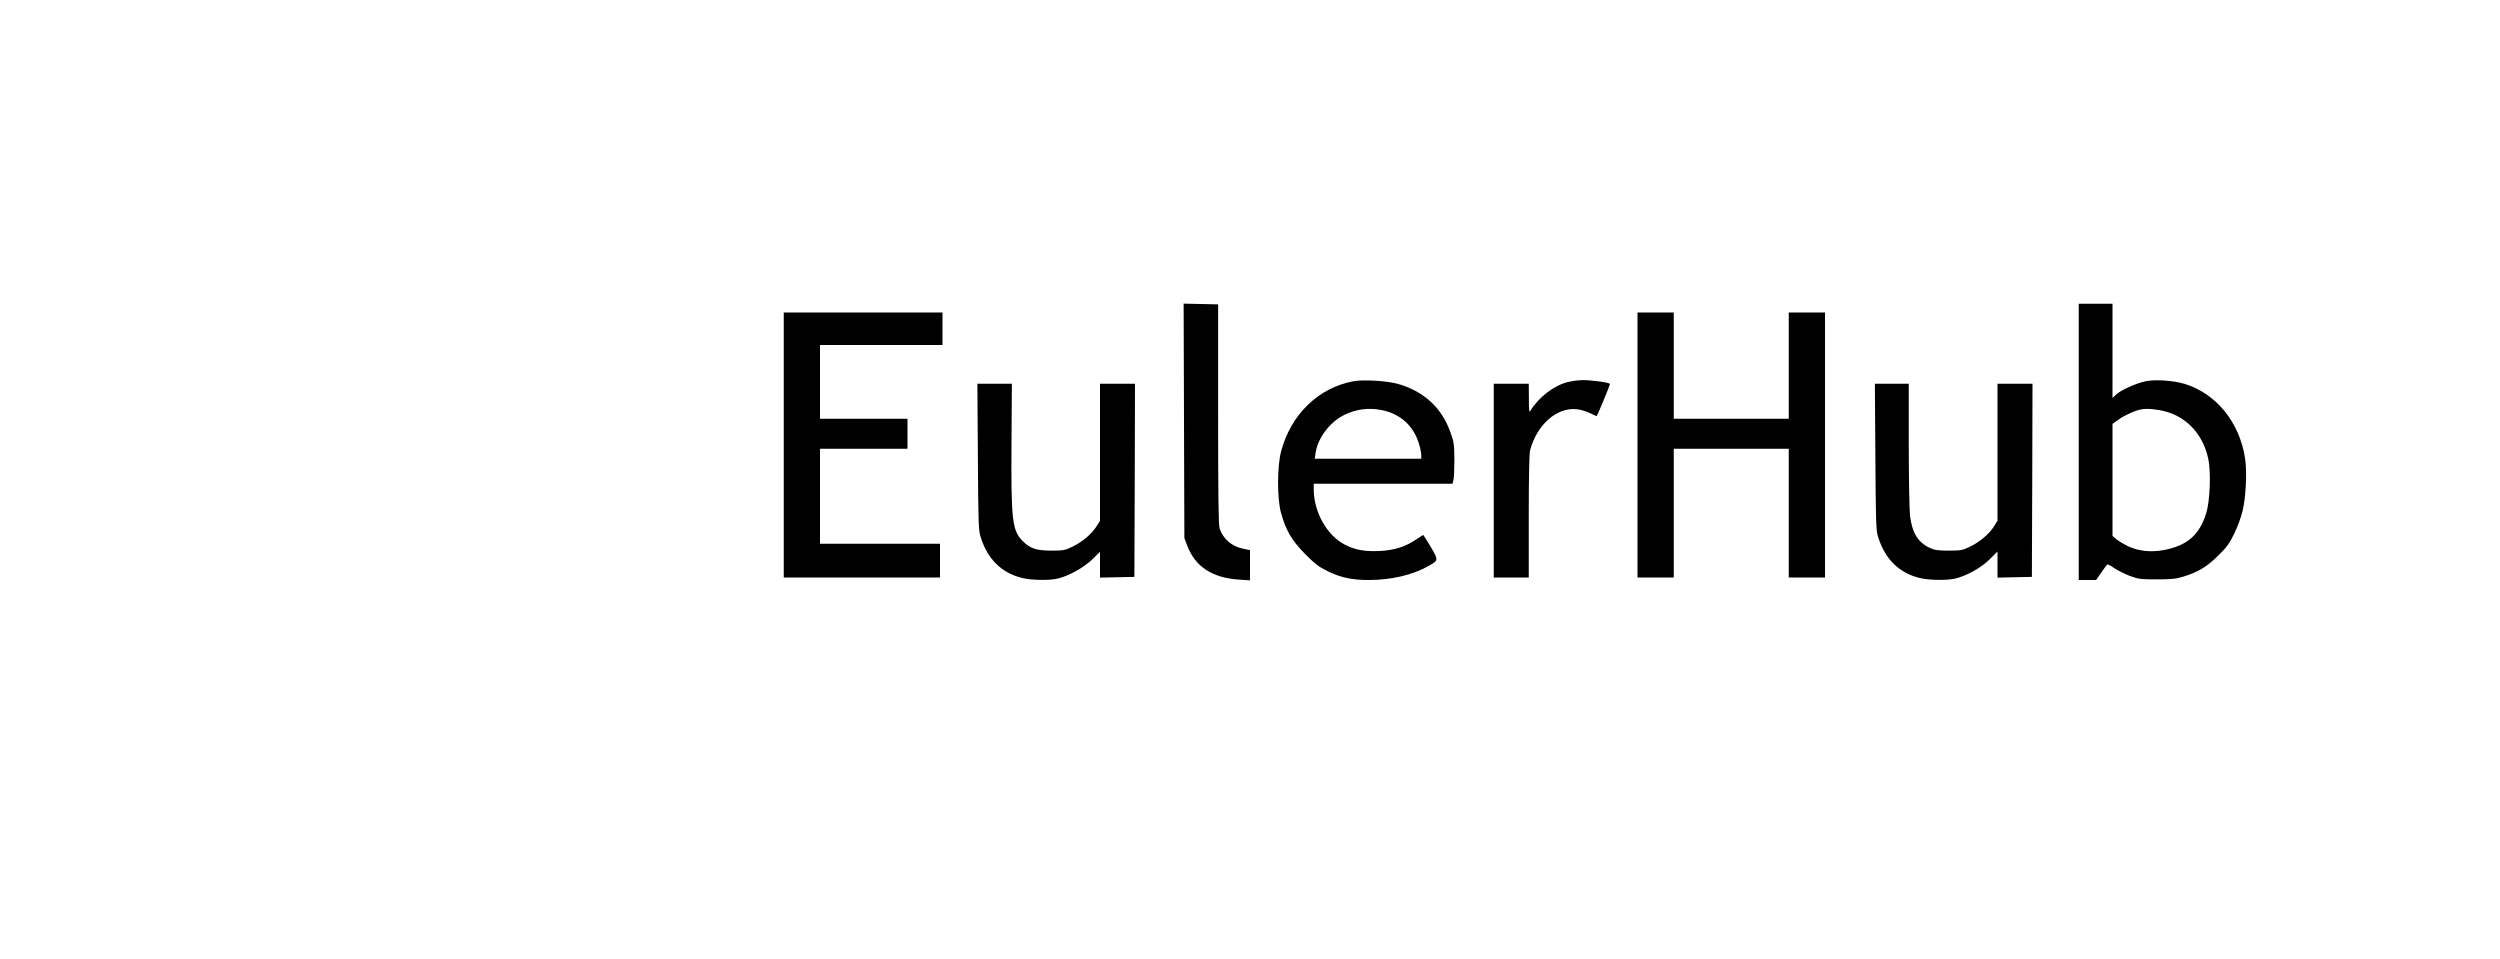 <?xml version="1.0" standalone="no"?>
<!DOCTYPE svg PUBLIC "-//W3C//DTD SVG 20010904//EN"
 "http://www.w3.org/TR/2001/REC-SVG-20010904/DTD/svg10.dtd">
<svg version="1.0" xmlns="http://www.w3.org/2000/svg"
 width="2000pt" height="767pt" viewBox="0 0 2000 767"
 preserveAspectRatio="xMidYMid meet">

<g transform="translate(0,767) scale(0.1,-0.1)"
fill="#000000" stroke="none">
<path d="M9472 4303 l3 -938 23 -60 c63 -168 200 -258 415 -272 l87 -6 0 121
0 121 -54 11 c-92 19 -158 75 -189 161 -9 26 -12 246 -12 914 l0 880 -138 3
-138 3 3 -938z"/>
<path d="M16630 4135 l0 -1105 70 0 69 0 41 59 c22 33 44 62 48 65 5 3 30 -10
56 -29 26 -18 82 -46 124 -62 71 -26 88 -28 217 -28 119 0 151 4 215 23 118
37 187 79 276 168 68 66 90 97 128 175 25 52 55 132 66 179 27 111 37 309 21
420 -43 290 -230 521 -484 599 -90 27 -234 37 -312 21 -75 -15 -201 -72 -237
-107 l-28 -27 0 377 0 377 -135 0 -135 0 0 -1105z m640 255 c202 -32 351 -179
396 -390 23 -107 14 -337 -16 -435 -54 -173 -151 -259 -337 -295 -101 -20
-206 -9 -286 29 -37 18 -81 44 -97 58 l-30 25 0 448 0 449 33 24 c41 31 110
67 162 83 50 16 92 17 175 4z"/>
<path d="M6270 4110 l0 -1060 625 0 625 0 0 135 0 135 -480 0 -480 0 0 380 0
380 350 0 350 0 0 120 0 120 -350 0 -350 0 0 295 0 295 490 0 490 0 0 130 0
130 -635 0 -635 0 0 -1060z"/>
<path d="M13100 4110 l0 -1060 145 0 145 0 0 515 0 515 460 0 460 0 0 -515 0
-515 145 0 145 0 0 1060 0 1060 -145 0 -145 0 0 -425 0 -425 -460 0 -460 0 0
425 0 425 -145 0 -145 0 0 -1060z"/>
<path d="M10828 4620 c-279 -51 -500 -264 -579 -560 -32 -120 -33 -377 -1
-492 38 -140 86 -222 192 -329 79 -80 109 -103 180 -138 106 -52 195 -71 331
-71 177 0 350 40 475 111 83 47 83 45 20 154 -31 52 -58 95 -60 95 -2 0 -30
-18 -62 -39 -86 -57 -170 -83 -289 -89 -118 -5 -191 8 -273 49 -144 72 -251
260 -252 442 l0 47 555 0 555 0 7 28 c5 15 8 88 8 162 -1 124 -3 142 -31 220
-70 199 -213 330 -424 390 -84 23 -275 35 -352 20z m222 -230 c155 -29 266
-132 306 -285 8 -27 14 -62 14 -77 l0 -28 -426 0 -426 0 7 48 c17 118 114 246
228 302 96 47 192 60 297 40z"/>
<path d="M12544 4614 c-110 -26 -233 -120 -301 -230 -10 -15 -12 3 -12 99 l-1
117 -140 0 -140 0 0 -775 0 -775 140 0 140 0 0 488 c0 304 4 502 10 527 54
208 216 350 376 331 30 -3 78 -18 106 -32 27 -14 51 -24 52 -22 8 10 106 248
106 256 0 11 -147 32 -220 31 -30 0 -83 -7 -116 -15z"/>
<path d="M7823 4018 c3 -503 5 -590 20 -637 55 -183 169 -296 339 -336 73 -17
213 -19 278 -4 87 20 209 87 277 153 l63 62 0 -103 0 -104 138 3 137 3 3 773
2 772 -140 0 -140 0 0 -548 0 -548 -28 -45 c-39 -61 -113 -124 -191 -162 -61
-29 -73 -32 -171 -32 -118 0 -169 17 -226 74 -87 86 -96 165 -92 789 l3 472
-138 0 -138 0 4 -582z"/>
<path d="M15003 4018 c3 -503 5 -590 20 -637 55 -183 169 -296 339 -336 73
-17 213 -19 278 -4 89 20 211 88 277 154 l63 63 0 -104 0 -105 138 3 137 3 3
773 2 772 -140 0 -140 0 0 -548 0 -548 -28 -45 c-39 -61 -113 -124 -191 -162
-61 -29 -73 -32 -171 -32 -86 0 -113 4 -150 21 -96 44 -144 122 -160 261 -5
48 -10 305 -10 571 l0 482 -136 0 -135 0 4 -582z"/>
</g>
</svg>

